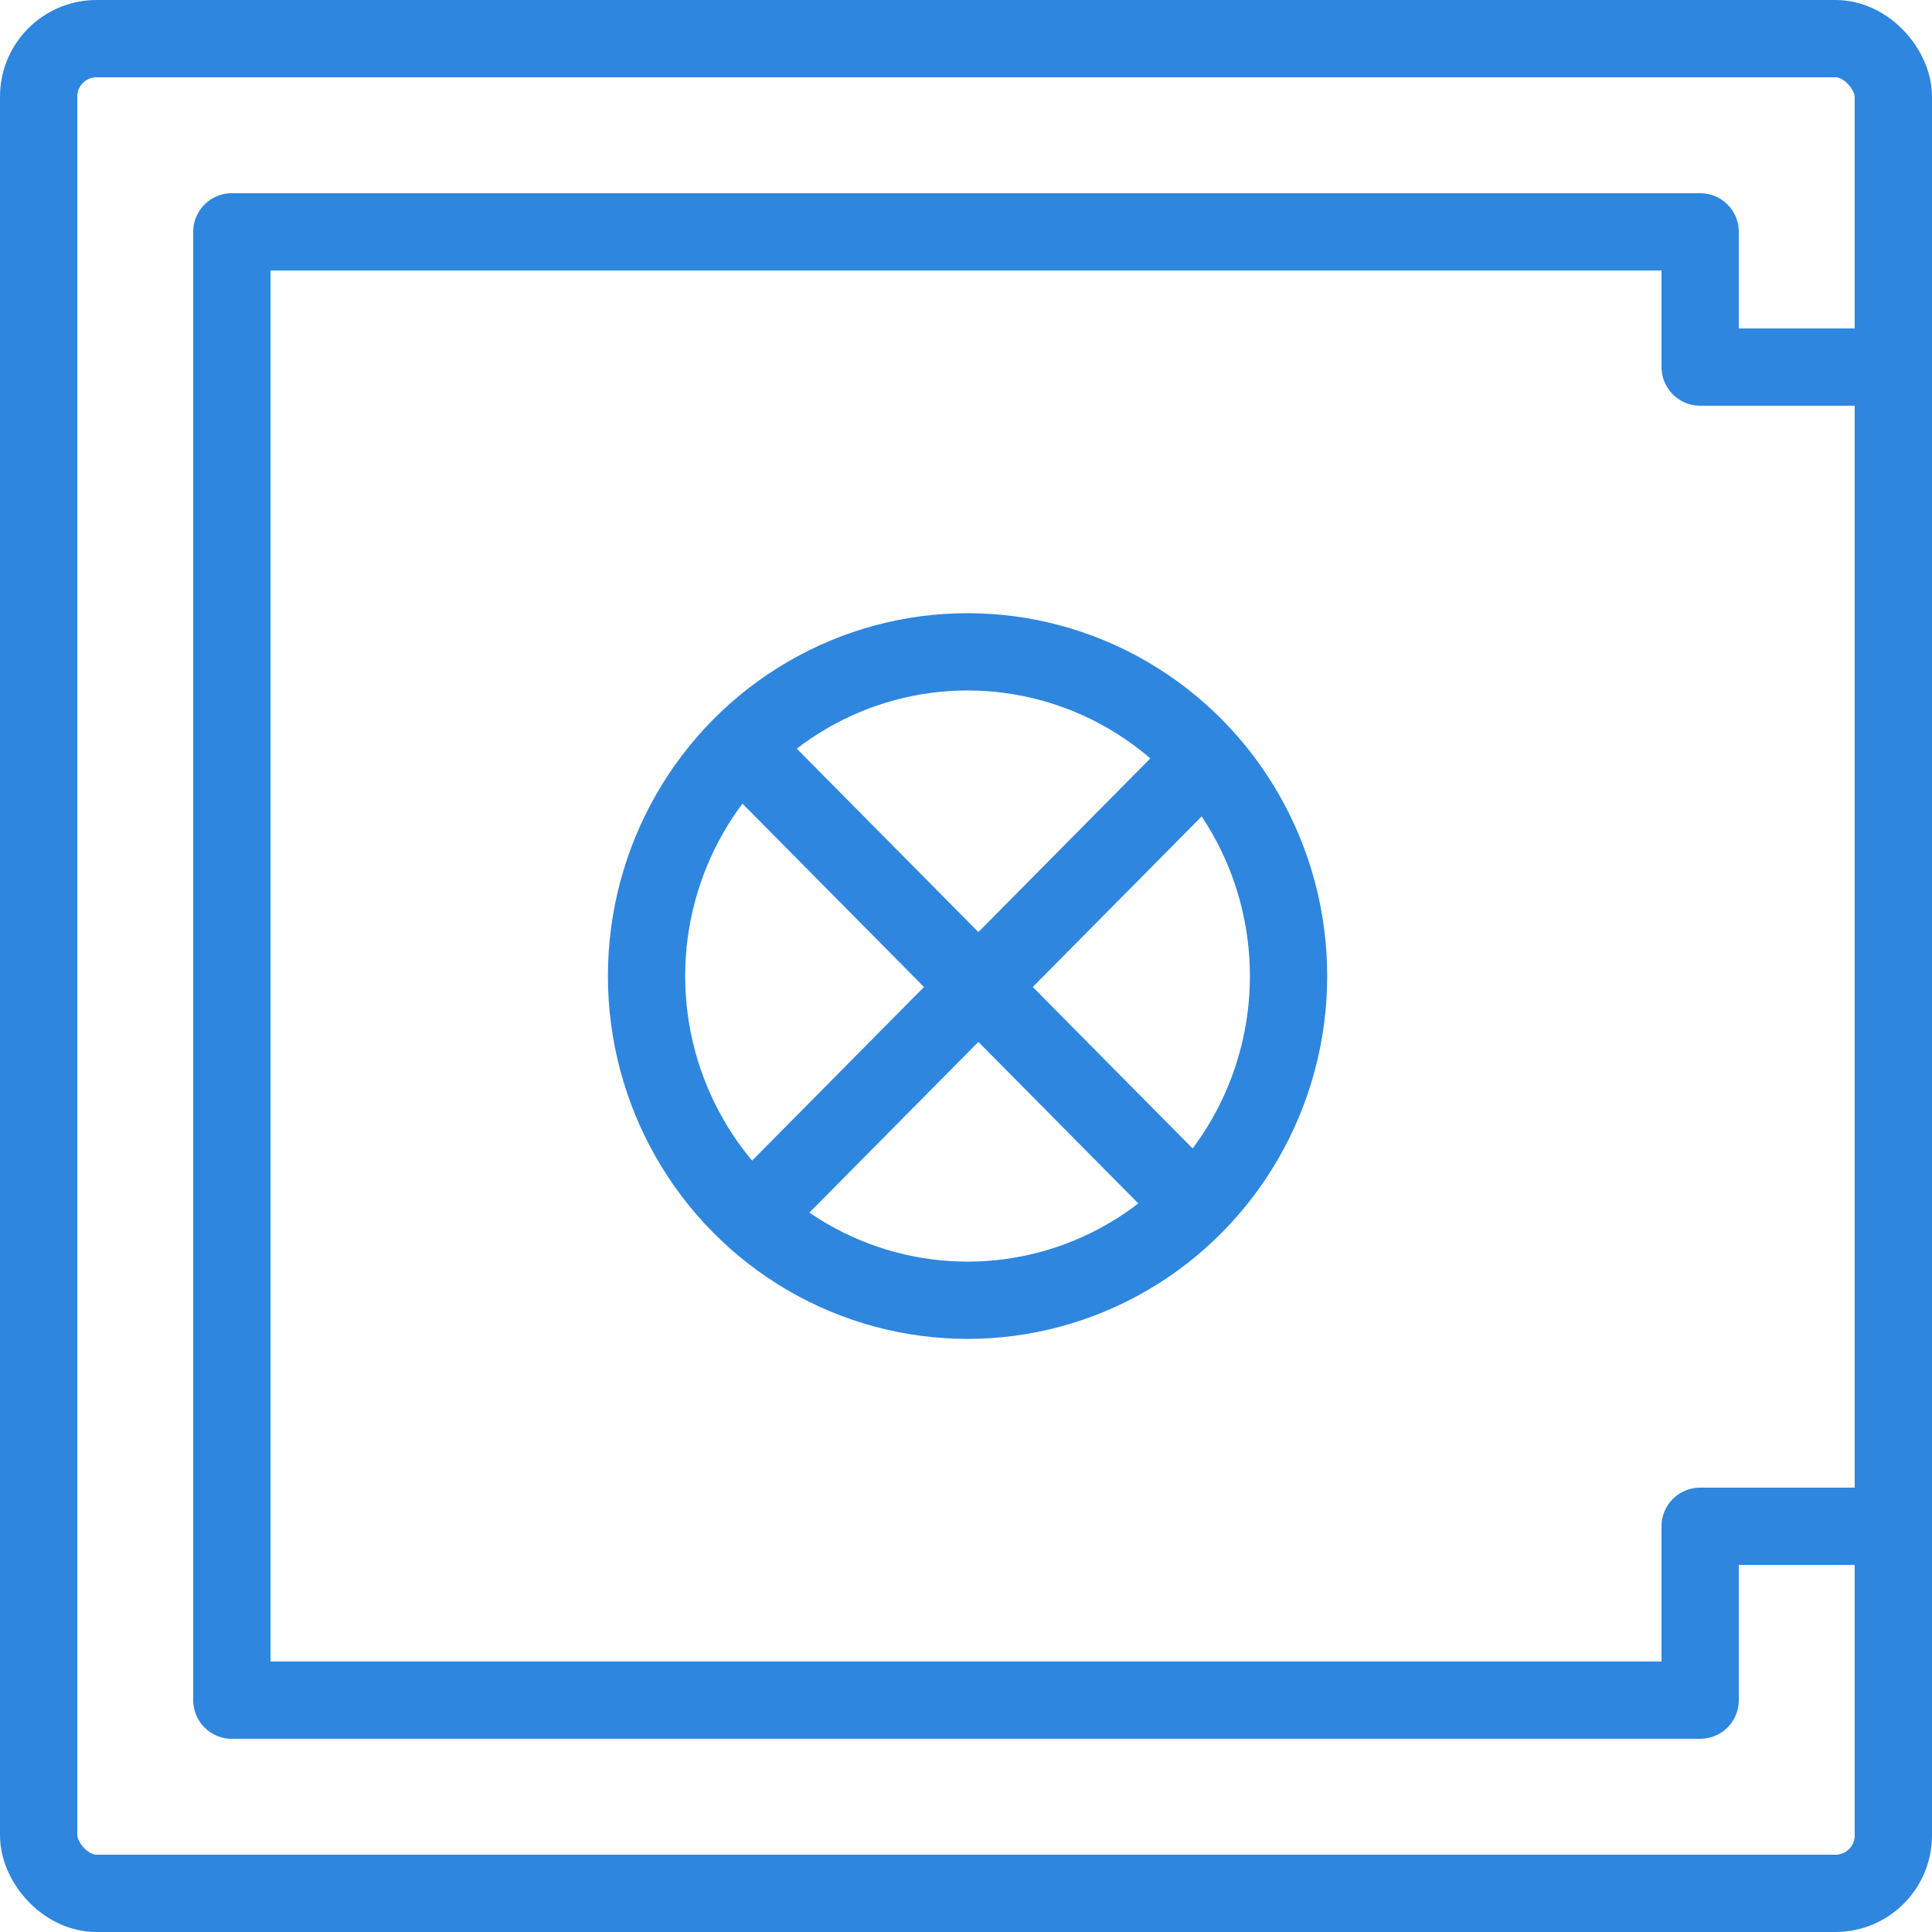 <?xml version="1.0" encoding="UTF-8"?>
<svg xmlns="http://www.w3.org/2000/svg" xmlns:xlink="http://www.w3.org/1999/xlink" width="100px" height="100px" viewBox="0 0 100 100" version="1.1">
  <!-- Generator: Sketch 50.2 (55047) - http://www.bohemiancoding.com/sketch -->
  <title>8. Safe</title>
  <desc>Created with Sketch.</desc>
  <defs></defs>
  <g id="8.-Safe" stroke="none" stroke-width="1" fill="none" fill-rule="evenodd" stroke-linecap="round" stroke-linejoin="round">
    <rect id="Layer-1" stroke="#2E86DE" stroke-width="4" x="2" y="2" width="96" height="96" rx="3"></rect>
    <ellipse id="Layer-2" stroke="#2E86DE" stroke-width="4" cx="50.08" cy="50.52" rx="16.615" ry="16.781"></ellipse>
    <path d="M61.606,62.161 L39.676,40.012" id="Layer-3" stroke="#2E86DE" stroke-width="4"></path>
    <path d="M39.676,62.161 L61.606,40.012" id="Layer-4" stroke="#2E86DE" stroke-width="4"></path>
    <polygon id="Layer-5" stroke="#2E86DE" stroke-width="4" points="88 19 98 19 98 79 88 79 88 88 12 88 12 12 88 12"></polygon>
  </g>
</svg>
